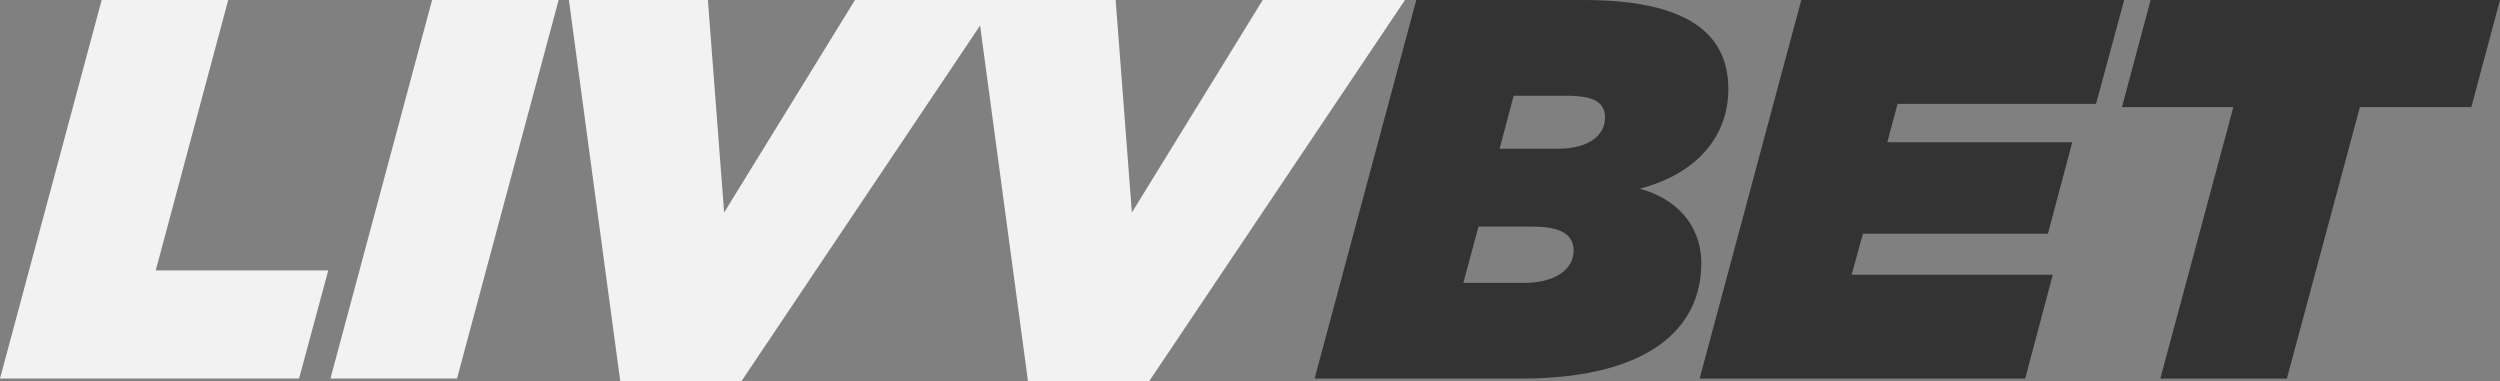 <?xml version="1.0" encoding="UTF-8"?>
<svg id="Layer_2" data-name="Layer 2" xmlns="http://www.w3.org/2000/svg" viewBox="0 0 629.55 96.01">
  <rect x="0" y="0" width="629.55" height="96.01" fill="#808080" stroke="none"/>
  <defs>
    <style>
      .cls-1 {
        fill: #333;
      }

      .cls-2 {
        fill: #f2f2f3;
      }
    </style>
  </defs>
  <g id="Layer_1-2" data-name="Layer 1">
    <g>
      <path class="cls-2" d="M25.6,0h31.87l-18.25,68.09h43.44l-7.35,27.24H0L25.6,0Z"/>
      <path class="cls-2" d="M108.81,0h31.87l-25.6,95.33h-31.87L108.81,0Z"/>
      <path class="cls-2" d="M143.26,0h35l4.09,53.52L215.3,0h35.82l-64.42,96.01h-30.51L143.26,0Z"/>
      <path class="cls-2" d="M245.94,0h35l4.09,53.52L317.98,0h35.82l-64.42,96.01h-30.51L245.94,0Z"/>
      <path class="cls-1" d="M356.65,0h42.22c29.28,0,36.36,10.76,36.36,22.47s-7.76,21.25-22.34,25.06c8.99,2.32,15.53,8.99,15.53,18.79,0,16.07-12.8,29.01-45.49,29.01h-51.89L356.65,0ZM383.88,71.23c7.76,0,12.39-3.4,12.39-8.17,0-4.09-3.41-5.99-10.21-5.99h-13.75l-3.81,14.16h15.39ZM392.33,37.45c8.17,0,11.85-3.68,11.85-7.76s-3-5.58-9.8-5.58h-13.21l-3.54,13.35h14.71Z"/>
      <path class="cls-1" d="M453.6,0h81.31l-7.08,26.15h-49.98l-2.59,9.67h46.58l-6.13,23.02h-46.58l-2.86,10.35h50.66l-6.95,26.15h-81.98L453.6,0Z"/>
      <path class="cls-1" d="M562.41,26.97h-28.06l7.22-26.97h87.98l-7.22,26.97h-28.06l-18.39,68.37h-31.87l18.39-68.37Z"/>
    </g>
  </g>
</svg>